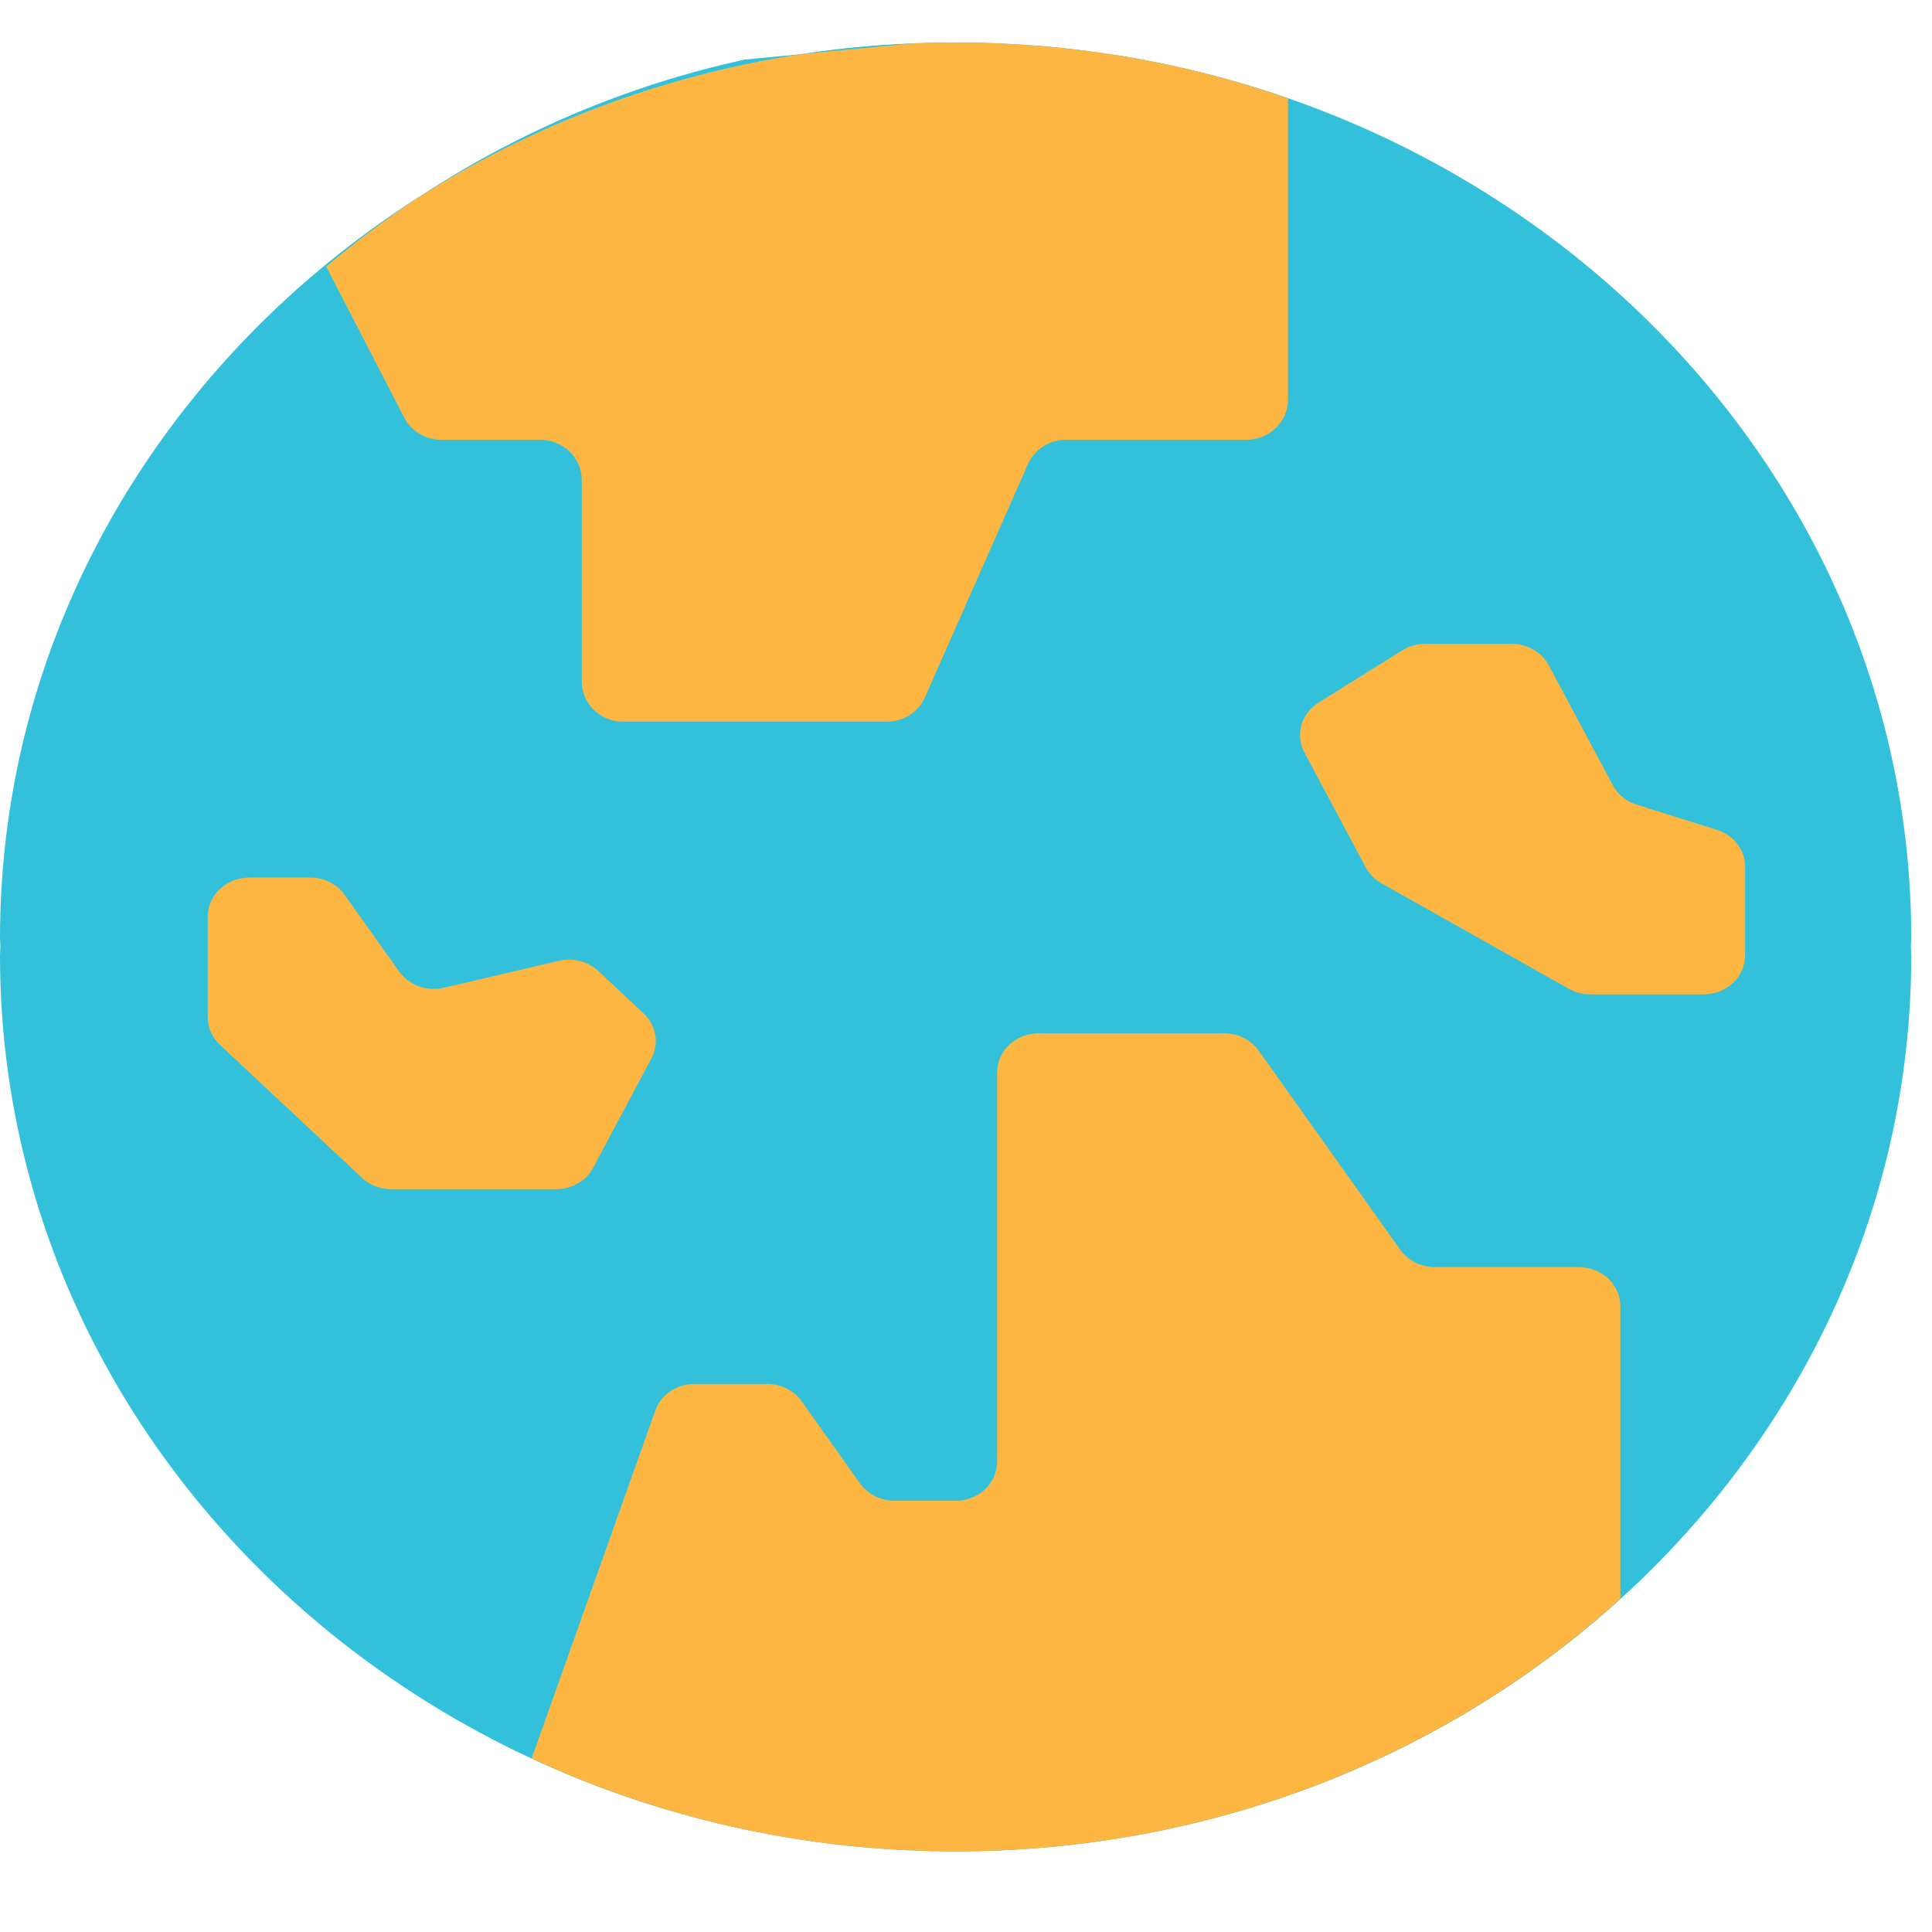 <svg width="19" height="19" viewBox="0 0 19 19" fill="none" xmlns="http://www.w3.org/2000/svg">
<path d="M18.796 9.228C18.796 4.362 14.588 0.418 9.398 0.418C4.207 0.418 0 4.362 0 9.228C0 9.257 0.004 9.284 0.004 9.312C0.004 9.341 0 9.368 0 9.396C0 14.262 4.207 18.207 9.398 18.207C14.588 18.207 18.796 14.262 18.796 9.396C18.796 9.368 18.792 9.341 18.792 9.312C18.792 9.284 18.796 9.257 18.796 9.228Z" fill="#33C0DB"/>
<path d="M9.806 12.461V14.376C9.806 14.588 9.622 14.759 9.397 14.759H8.798C8.662 14.759 8.534 14.695 8.458 14.589L7.884 13.781C7.808 13.674 7.68 13.61 7.544 13.61H6.831C6.656 13.61 6.499 13.715 6.444 13.872L5.228 17.293C6.484 17.877 7.899 18.207 9.397 18.207C11.938 18.207 14.243 17.259 15.935 15.723V12.844C15.935 12.633 15.751 12.461 15.526 12.461H14.11C13.974 12.461 13.846 12.397 13.77 12.29L12.379 10.333C12.303 10.226 12.175 10.162 12.039 10.162H10.214C9.989 10.162 9.806 10.334 9.806 10.546V11.695" fill="#FCB641"/>
<path d="M7.906 0.53L8.957 0.429C8.601 0.444 8.25 0.478 7.906 0.53Z" fill="#33C0DB"/>
<path d="M7.323 0.586C6.143 0.844 5.047 1.319 4.082 1.964C5.205 1.24 6.503 0.74 7.906 0.53L7.323 0.586Z" fill="#33C0DB"/>
<path d="M3.974 4.105C4.043 4.239 4.185 4.325 4.339 4.325H5.312C5.538 4.325 5.721 4.502 5.721 4.721V6.701C5.721 6.921 5.904 7.098 6.129 7.098H8.72C8.884 7.098 9.032 7.003 9.096 6.858L10.109 4.565C10.174 4.419 10.321 4.325 10.485 4.325H12.258C12.484 4.325 12.667 4.147 12.667 3.928V0.967C11.649 0.612 10.548 0.418 9.398 0.418C9.251 0.418 9.104 0.422 8.958 0.428L7.907 0.529C6.504 0.739 5.206 1.24 4.082 1.963C3.778 2.167 3.485 2.386 3.208 2.621L3.974 4.105Z" fill="#FCB641"/>
<path d="M6.33 9.967L5.884 9.549C5.783 9.454 5.635 9.416 5.496 9.449L4.366 9.714C4.198 9.753 4.022 9.689 3.926 9.555L3.39 8.801C3.315 8.694 3.187 8.63 3.051 8.63H2.452C2.227 8.63 2.043 8.802 2.043 9.013V10.004C2.043 10.105 2.086 10.203 2.163 10.275L3.558 11.582C3.635 11.654 3.739 11.695 3.847 11.695H5.468C5.623 11.695 5.765 11.613 5.834 11.483L6.406 10.409C6.485 10.262 6.454 10.084 6.33 9.967Z" fill="#FCB641"/>
<path d="M15.861 7.722L15.232 6.544C15.163 6.414 15.021 6.332 14.866 6.332H14.017C13.936 6.332 13.858 6.354 13.79 6.396L12.967 6.91C12.796 7.017 12.736 7.227 12.828 7.4L13.431 8.53C13.466 8.595 13.52 8.65 13.586 8.687L15.43 9.725C15.494 9.761 15.567 9.779 15.641 9.779H16.753C16.979 9.779 17.162 9.608 17.162 9.396V8.523C17.162 8.359 17.05 8.212 16.882 8.16L16.097 7.914C15.994 7.882 15.909 7.813 15.861 7.722Z" fill="#FCB641"/>
</svg>
